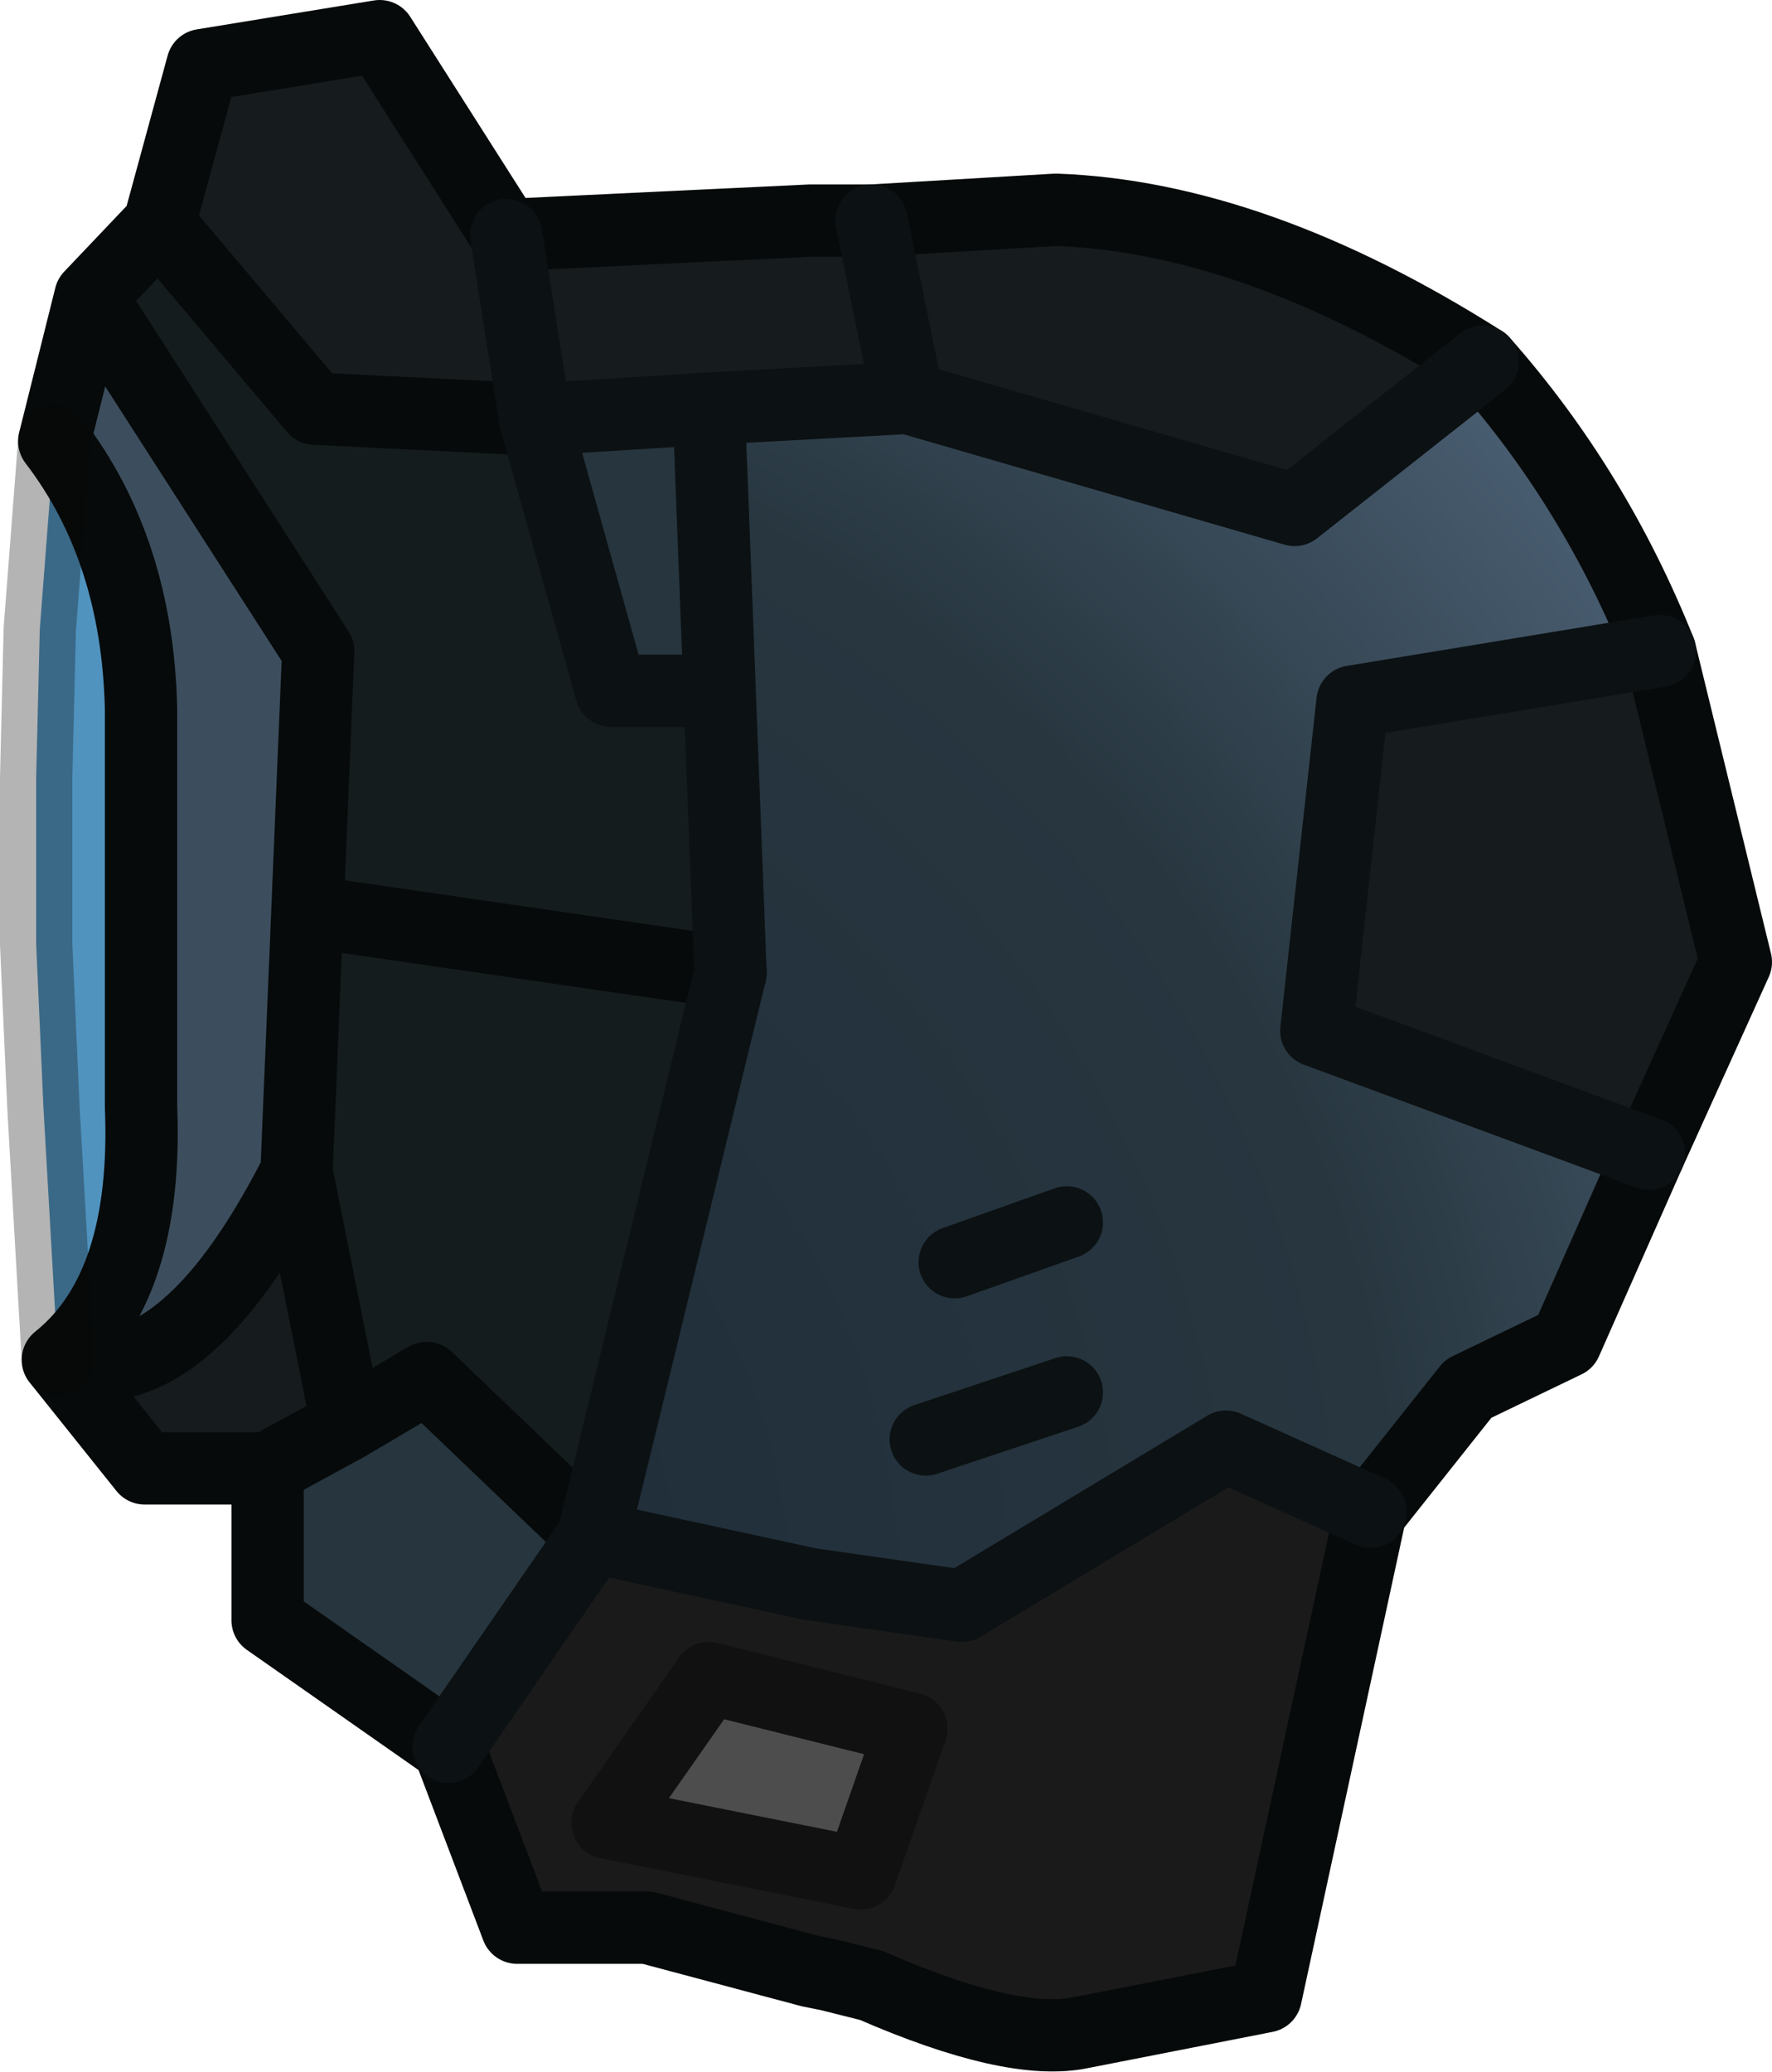 <?xml version="1.0" encoding="UTF-8" standalone="no"?>
<svg xmlns:xlink="http://www.w3.org/1999/xlink" height="28.65px" width="24.5px" xmlns="http://www.w3.org/2000/svg">
  <g transform="matrix(1.0, 0.0, 0.0, 1.0, 13.3, 32.15)">
    <path d="M-11.1 -29.05 L-10.5 -31.25 -8.05 -31.65 -6.3 -28.9 -2.1 -29.1 -1.25 -29.1 1.3 -29.25 Q4.05 -29.15 7.2 -27.15 L4.6 -25.1 -0.75 -26.65 -3.5 -26.5 -5.9 -26.35 -8.95 -26.5 -11.1 -29.05 M9.65 -23.15 L10.7 -18.85 9.5 -16.2 4.9 -17.9 5.4 -22.45 9.65 -23.15 M-9.6 -11.85 L-11.3 -11.85 -12.5 -13.35 Q-10.8 -12.8 -9.2 -15.95 L-8.5 -12.45 -9.6 -11.85 M-6.3 -28.9 L-5.9 -26.35 -6.3 -28.9 M-1.25 -29.1 L-0.75 -26.65 -1.25 -29.1" fill="#161b1d" fill-rule="evenodd" stroke="none"/>
    <path d="M7.2 -27.15 Q8.75 -25.4 9.65 -23.15 L5.4 -22.45 4.9 -17.9 9.5 -16.2 8.35 -13.6 7.0 -12.95 5.65 -11.25 3.65 -12.15 0.0 -9.95 -2.1 -10.25 -5.1 -10.9 -3.2 -18.7 -3.35 -22.6 -3.5 -26.5 -0.75 -26.65 4.6 -25.1 7.2 -27.15 M1.45 -12.9 L-0.5 -12.25 1.45 -12.9 M1.45 -15.25 L-0.1 -14.7 1.45 -15.25" fill="url(#gradient0)" fill-rule="evenodd" stroke="none"/>
    <path d="M-12.5 -13.35 L-12.7 -16.85 -12.8 -19.1 -12.8 -21.4 -12.75 -23.45 -12.55 -26.05 Q-11.4 -24.55 -11.35 -22.35 L-11.35 -21.0 -11.35 -18.9 -11.35 -16.85 Q-11.25 -14.35 -12.5 -13.35" fill="#5093bf" fill-rule="evenodd" stroke="none"/>
    <path d="M-12.55 -26.05 L-12.05 -28.05 -8.9 -23.15 -9.05 -19.55 -9.2 -15.95 Q-10.8 -12.8 -12.5 -13.35 -11.25 -14.35 -11.35 -16.85 L-11.35 -18.9 -11.35 -21.0 -11.35 -22.35 Q-11.4 -24.55 -12.55 -26.05" fill="#3c4e5e" fill-rule="evenodd" stroke="none"/>
    <path d="M-12.05 -28.05 L-11.1 -29.05 -8.95 -26.5 -5.9 -26.35 -4.85 -22.6 -3.35 -22.6 -3.2 -18.7 -5.1 -10.9 -7.4 -13.1 -8.5 -12.45 -9.2 -15.95 -9.05 -19.55 -8.9 -23.15 -12.05 -28.05 M-3.2 -18.7 L-9.05 -19.55 -3.2 -18.7" fill="#151c1e" fill-rule="evenodd" stroke="none"/>
    <path d="M-7.1 -8.0 L-9.6 -9.75 -9.6 -11.85 -8.5 -12.45 -7.4 -13.1 -5.1 -10.9 -7.1 -8.0 M-5.9 -26.35 L-3.5 -26.5 -3.35 -22.6 -4.85 -22.6 -5.9 -26.35" fill="#26353e" fill-rule="evenodd" stroke="none"/>
    <path d="M5.65 -11.25 L4.2 -4.55 1.65 -4.05 Q0.7 -3.85 -1.25 -4.7 L-1.85 -4.85 -2.1 -4.9 -4.35 -5.5 -6.15 -5.5 -7.1 -8.0 -5.1 -10.9 -2.1 -10.25 0.0 -9.95 3.65 -12.15 5.65 -11.25 M-1.4 -6.25 L-0.7 -8.25 -3.5 -8.95 -4.9 -6.95 -1.4 -6.25" fill="#1a1a1a" fill-rule="evenodd" stroke="none"/>
    <path d="M-1.4 -6.25 L-4.9 -6.95 -3.5 -8.95 -0.7 -8.25 -1.4 -6.25" fill="#4d4d4d" fill-rule="evenodd" stroke="none"/>
    <path d="M-11.1 -29.05 L-10.5 -31.25 -8.05 -31.65 -6.3 -28.9 -2.1 -29.1 -1.25 -29.1 1.3 -29.25 Q4.05 -29.15 7.2 -27.15 8.75 -25.4 9.65 -23.15 L10.7 -18.85 9.5 -16.2 8.35 -13.6 7.0 -12.95 5.65 -11.25 4.2 -4.55 1.65 -4.05 Q0.7 -3.85 -1.25 -4.7 L-1.85 -4.85 -2.1 -4.9 -4.35 -5.5 -6.15 -5.5 -7.1 -8.0 -9.6 -9.75 -9.6 -11.85 -11.3 -11.85 -12.5 -13.35 Q-10.8 -12.8 -9.2 -15.95 L-9.05 -19.55 -3.2 -18.7 M-12.55 -26.05 L-12.05 -28.05 -11.1 -29.05 -8.95 -26.5 -5.9 -26.35 M-5.1 -10.9 L-7.4 -13.1 -8.5 -12.45 -9.6 -11.85 M-12.05 -28.05 L-8.9 -23.15 -9.05 -19.55 M-9.2 -15.95 L-8.5 -12.45 M-12.55 -26.05 Q-11.4 -24.55 -11.35 -22.35 L-11.35 -21.0 -11.35 -18.9 -11.35 -16.85 Q-11.25 -14.35 -12.5 -13.35" fill="none" stroke="#070a0a" stroke-linecap="round" stroke-linejoin="round" stroke-width="1.0"/>
    <path d="M-5.9 -26.35 L-6.3 -28.9 M-0.75 -26.65 L4.6 -25.1 7.2 -27.15 M9.65 -23.15 L5.4 -22.45 4.9 -17.9 9.5 -16.2 M5.65 -11.25 L3.65 -12.15 0.0 -9.95 -2.1 -10.25 -5.1 -10.9 -7.1 -8.0 M-3.5 -26.5 L-0.75 -26.65 -1.25 -29.1 M-5.9 -26.35 L-3.5 -26.5 -3.35 -22.6 -3.2 -18.7 -5.1 -10.9 M-3.35 -22.6 L-4.85 -22.6 -5.9 -26.35 M-0.1 -14.7 L1.45 -15.25 M-0.5 -12.25 L1.45 -12.9" fill="none" stroke="#0c1113" stroke-linecap="round" stroke-linejoin="round" stroke-width="1.0"/>
    <path d="M-1.4 -6.25 L-4.9 -6.95 -3.5 -8.95 -0.7 -8.25 -1.4 -6.25" fill="none" stroke="#111111" stroke-linecap="round" stroke-linejoin="round" stroke-width="1.0"/>
    <path d="M-12.5 -13.35 L-12.7 -16.85 -12.8 -19.1 -12.8 -21.4 -12.75 -23.45 -12.55 -26.05" fill="none" stroke="#090909" stroke-linecap="round" stroke-linejoin="round" stroke-opacity="0.302" stroke-width="1.0"/>
  </g>
  <defs>
    <radialGradient cx="0" cy="0" gradientTransform="matrix(0.031, 0.0, 0.0, 0.031, -10.75, -10.1)" gradientUnits="userSpaceOnUse" id="gradient0" r="819.2" spreadMethod="pad">
      <stop offset="0.0" stop-color="#1d2b38"/>
      <stop offset="0.659" stop-color="#27363f"/>
      <stop offset="1.0" stop-color="#4d6277"/>
    </radialGradient>
  </defs>
</svg>

